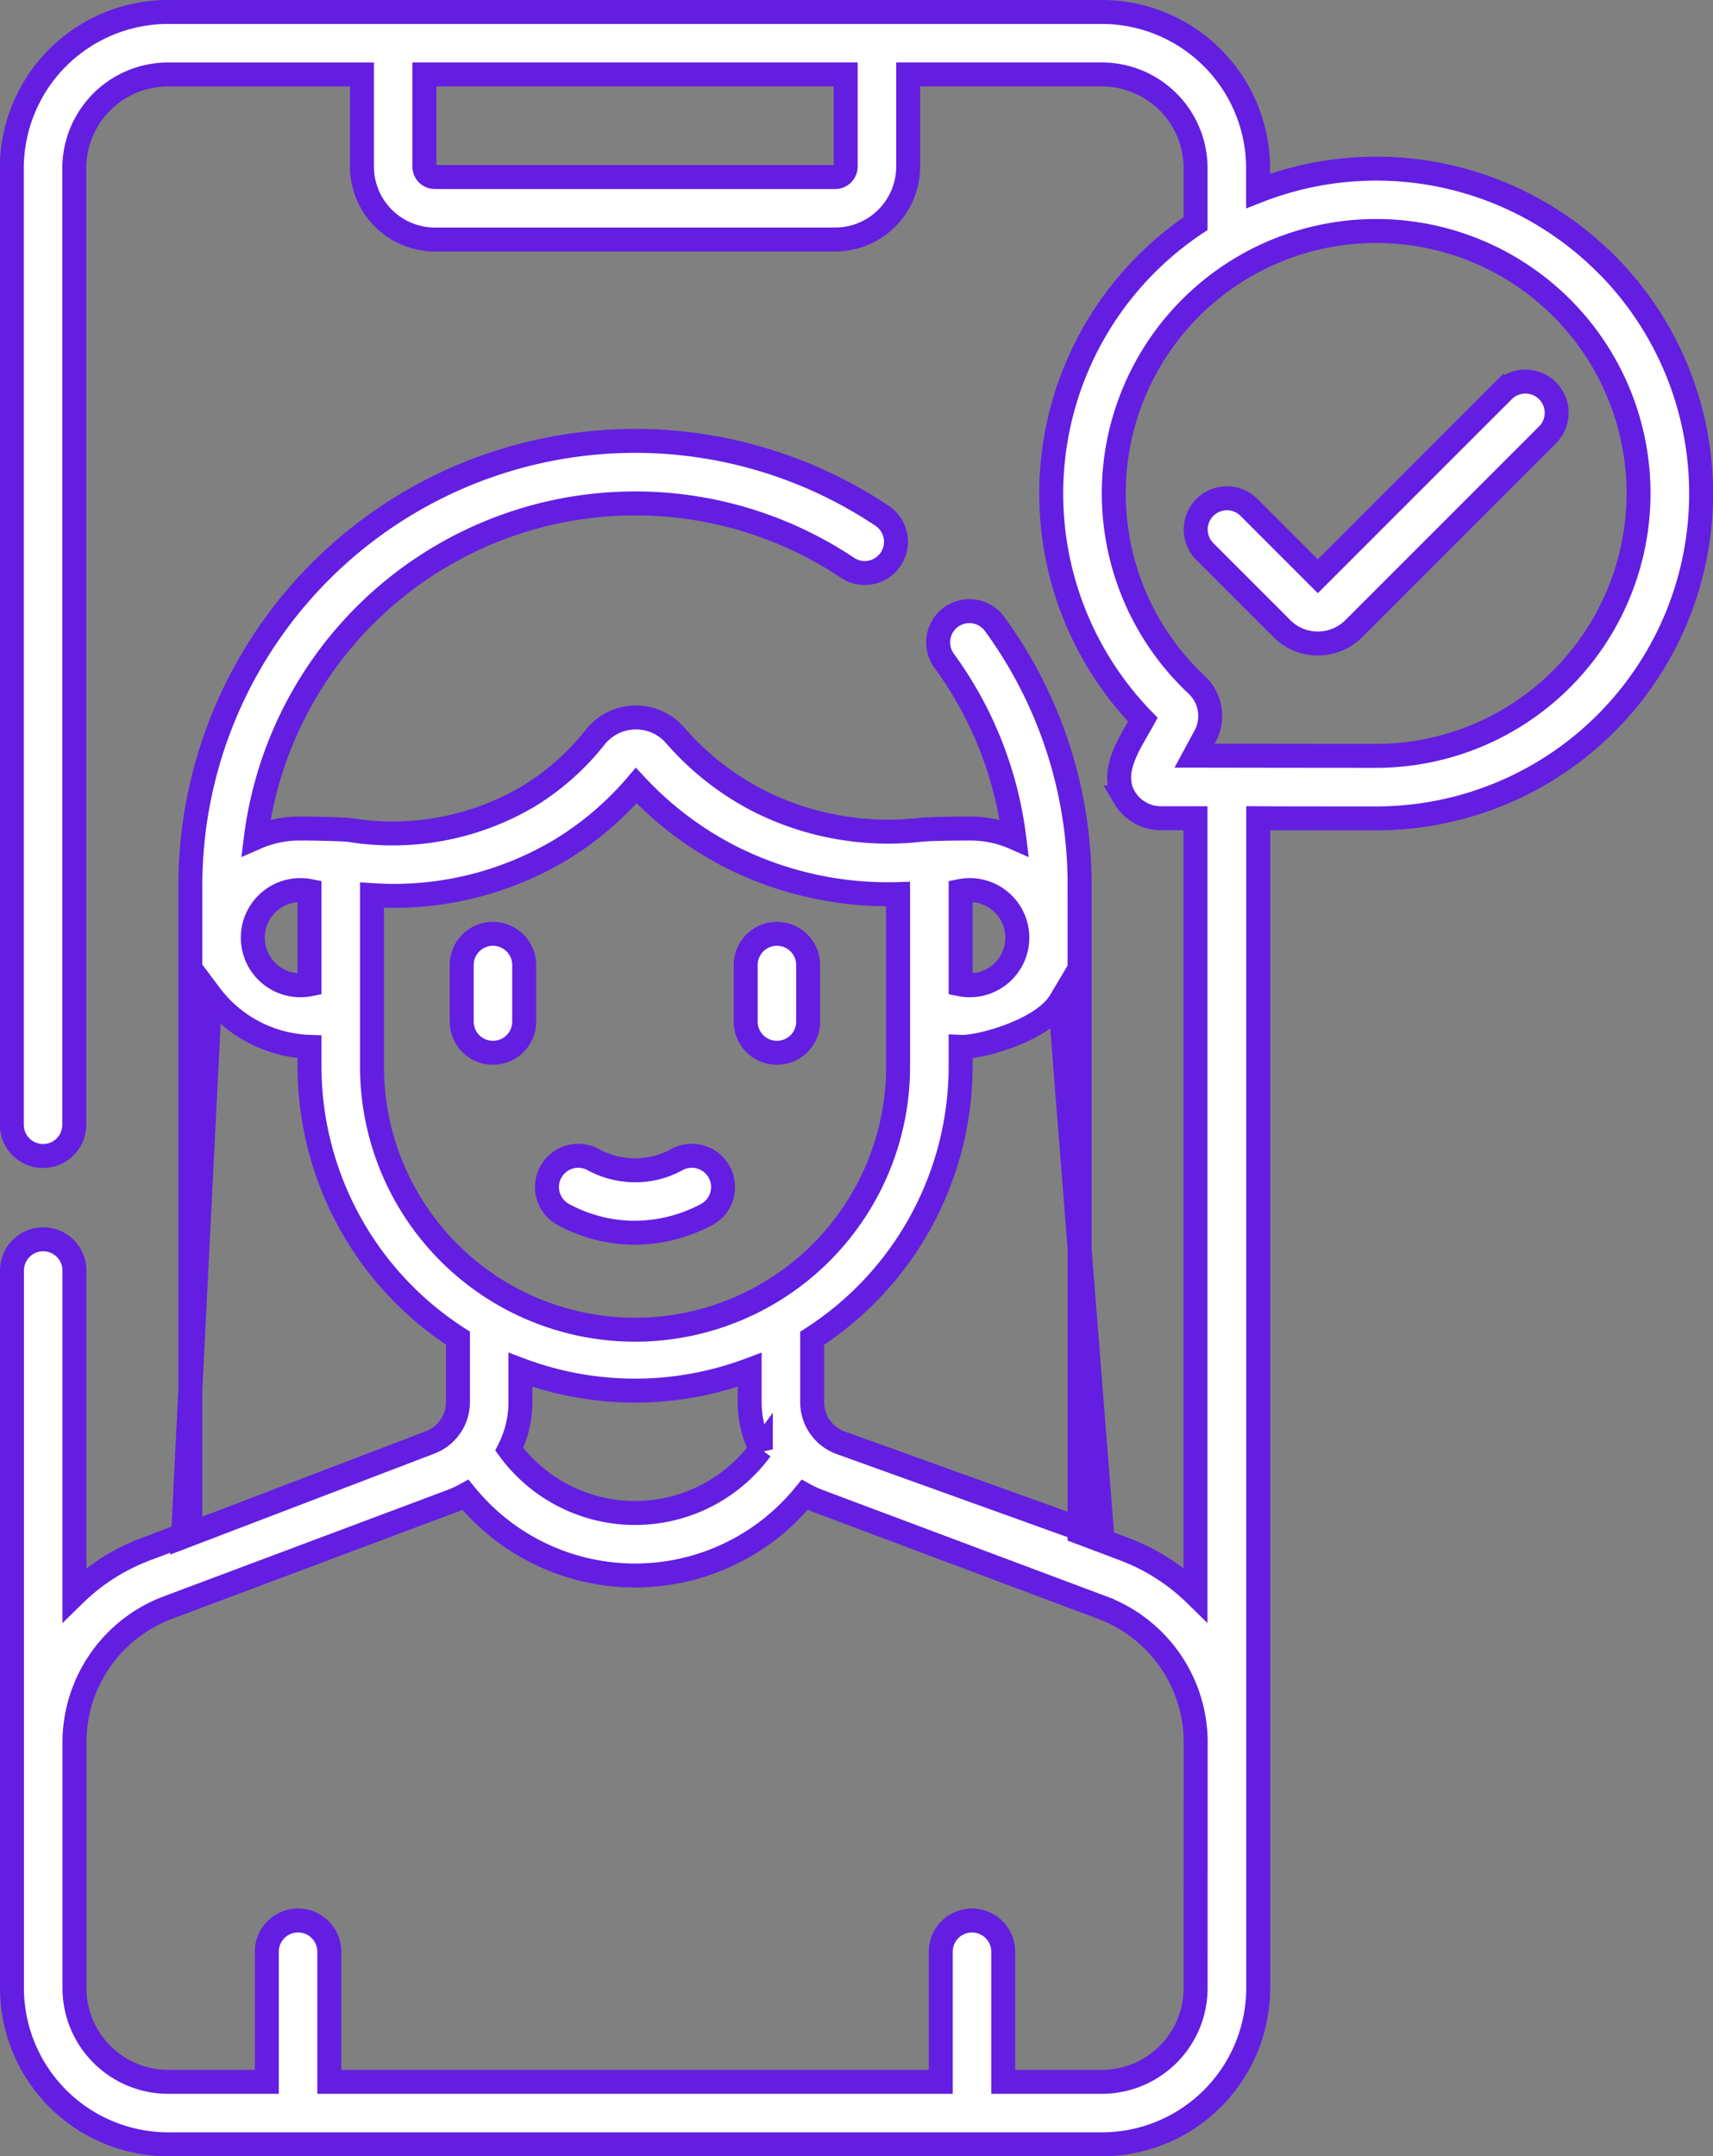 <svg xmlns="http://www.w3.org/2000/svg" width="71.534" height="90.03" viewBox="0 0 71.534 90.03"><rect x="0" y="0" width="71.534" height="90.03" fill="#808080" stroke="none"/><g transform="translate(-52.685 0.5)"><path d="M119.711,10.48a13.553,13.553,0,0,0-14.489-3.008v-.95A6.528,6.528,0,0,0,98.7,0h-39a6.528,6.528,0,0,0-6.521,6.521V46.462a1.3,1.3,0,1,0,2.608,0V6.521a3.917,3.917,0,0,1,3.912-3.912H67.8V6.456A3.047,3.047,0,0,0,70.84,9.5H87.567A3.047,3.047,0,0,0,90.61,6.456V2.608H98.7a3.917,3.917,0,0,1,3.912,3.912V8.836a13.556,13.556,0,0,0-2.2,20.715c-.52.944-1.413,2.165-.766,3.247a1.762,1.762,0,0,0,1.531.865l1.431,0V66.077a8.576,8.576,0,0,0-2.983-1.9l-1.858-.7v-27A18.432,18.432,0,0,0,94.22,25.553a1.3,1.3,0,1,0-2.108,1.536,15.809,15.809,0,0,1,2.927,7.387,4.528,4.528,0,0,0-1.824-.382c-.484,0-1.686.008-2.089.053a12.017,12.017,0,0,1-6.7-1.178,11.686,11.686,0,0,1-3.55-2.77,2.159,2.159,0,0,0-1.632-.742h-.05a2.168,2.168,0,0,0-1.653.821,10.565,10.565,0,0,1-2.793,2.474,11.159,11.159,0,0,1-7.418,1.409c-.338-.051-1.782-.068-2.135-.068a4.529,4.529,0,0,0-1.824.382,15.965,15.965,0,0,1,24.7-11.271,1.3,1.3,0,0,0,1.451-2.167A18.572,18.572,0,0,0,60.634,36.48v27l-1.857.7a8.577,8.577,0,0,0-2.984,1.9V52.548a1.3,1.3,0,0,0-2.608,0V82.509a6.528,6.528,0,0,0,6.521,6.521h39a6.528,6.528,0,0,0,6.521-6.521V33.663c1.362.008,3.136.007,4.931.007a13.565,13.565,0,0,0,9.558-23.191ZM88,6.456a.435.435,0,0,1-.435.435H70.841a.435.435,0,0,1-.435-.435V2.608H88ZM92.8,36.7a1.987,1.987,0,1,1,0,3.9Zm0,7.331v-.822c.81.039,3.441-.694,4.155-1.893l1.763,22.355L87.773,59.733A1.808,1.808,0,0,1,86.6,58.052V55.376A13.51,13.51,0,0,0,92.8,44.033ZM68.219,41.91s0,0,0,0V36.874A13.564,13.564,0,0,0,76.1,34.982,13.116,13.116,0,0,0,79.253,32.3a14.251,14.251,0,0,0,3.993,3,14.556,14.556,0,0,0,6.943,1.53v5.081s0,0,0,0v2.123a10.985,10.985,0,0,1-21.97,0Zm16.239,18.1a6.517,6.517,0,0,1-10.508,0,4.366,4.366,0,0,0,.467-1.959V56.693a13.624,13.624,0,0,0,9.574,0v1.359A4.366,4.366,0,0,0,84.458,60.011ZM65.61,36.7v3.9a1.987,1.987,0,1,1,0-3.9Zm-4.152,4.34a5.415,5.415,0,0,0,4.152,2.168v.822a13.509,13.509,0,0,0,6.2,11.342v2.676a1.808,1.808,0,0,1-1.174,1.681l-10.309,3.94Zm41.156,41.467A3.917,3.917,0,0,1,98.7,86.422H94.579V80.989a1.3,1.3,0,0,0-2.608,0v5.433H66.436V80.989a1.3,1.3,0,0,0-2.608,0v5.433H59.706a3.917,3.917,0,0,1-3.912-3.912V72.222a6.015,6.015,0,0,1,3.9-5.6l11.857-4.446a4.357,4.357,0,0,0,.57-.264,9.132,9.132,0,0,0,14.168,0,4.387,4.387,0,0,0,.57.264l11.858,4.446a6.015,6.015,0,0,1,3.9,5.6Zm7.539-51.447c-2.947,0-7.467-.009-7.583-.009l.439-.812a1.778,1.778,0,0,0-.347-2.141,10.957,10.957,0,1,1,18.448-7.995,10.969,10.969,0,0,1-10.957,10.957ZM73.274,43.456a1.3,1.3,0,0,0,1.3-1.3V39.793a1.3,1.3,0,0,0-2.608,0v2.359A1.3,1.3,0,0,0,73.274,43.456Zm11.859,0a1.3,1.3,0,0,0,1.3-1.3V39.793a1.3,1.3,0,0,0-2.608,0v2.359A1.3,1.3,0,0,0,85.133,43.456Zm30.331-27.643-7.747,7.747-2.874-2.874A1.3,1.3,0,0,0,103,22.53l3.228,3.228a2.125,2.125,0,0,0,2.981,0l8.1-8.1a1.3,1.3,0,1,0-1.844-1.844ZM76.207,50.207a6.282,6.282,0,0,0,2.931.764,6.421,6.421,0,0,0,3.061-.764,1.3,1.3,0,0,0-1.249-2.29,3.576,3.576,0,0,1-1.785.446,3.667,3.667,0,0,1-1.709-.446,1.3,1.3,0,1,0-1.249,2.29Z" fill="#fff" stroke="#631ee1" stroke-width="1"/></g></svg>